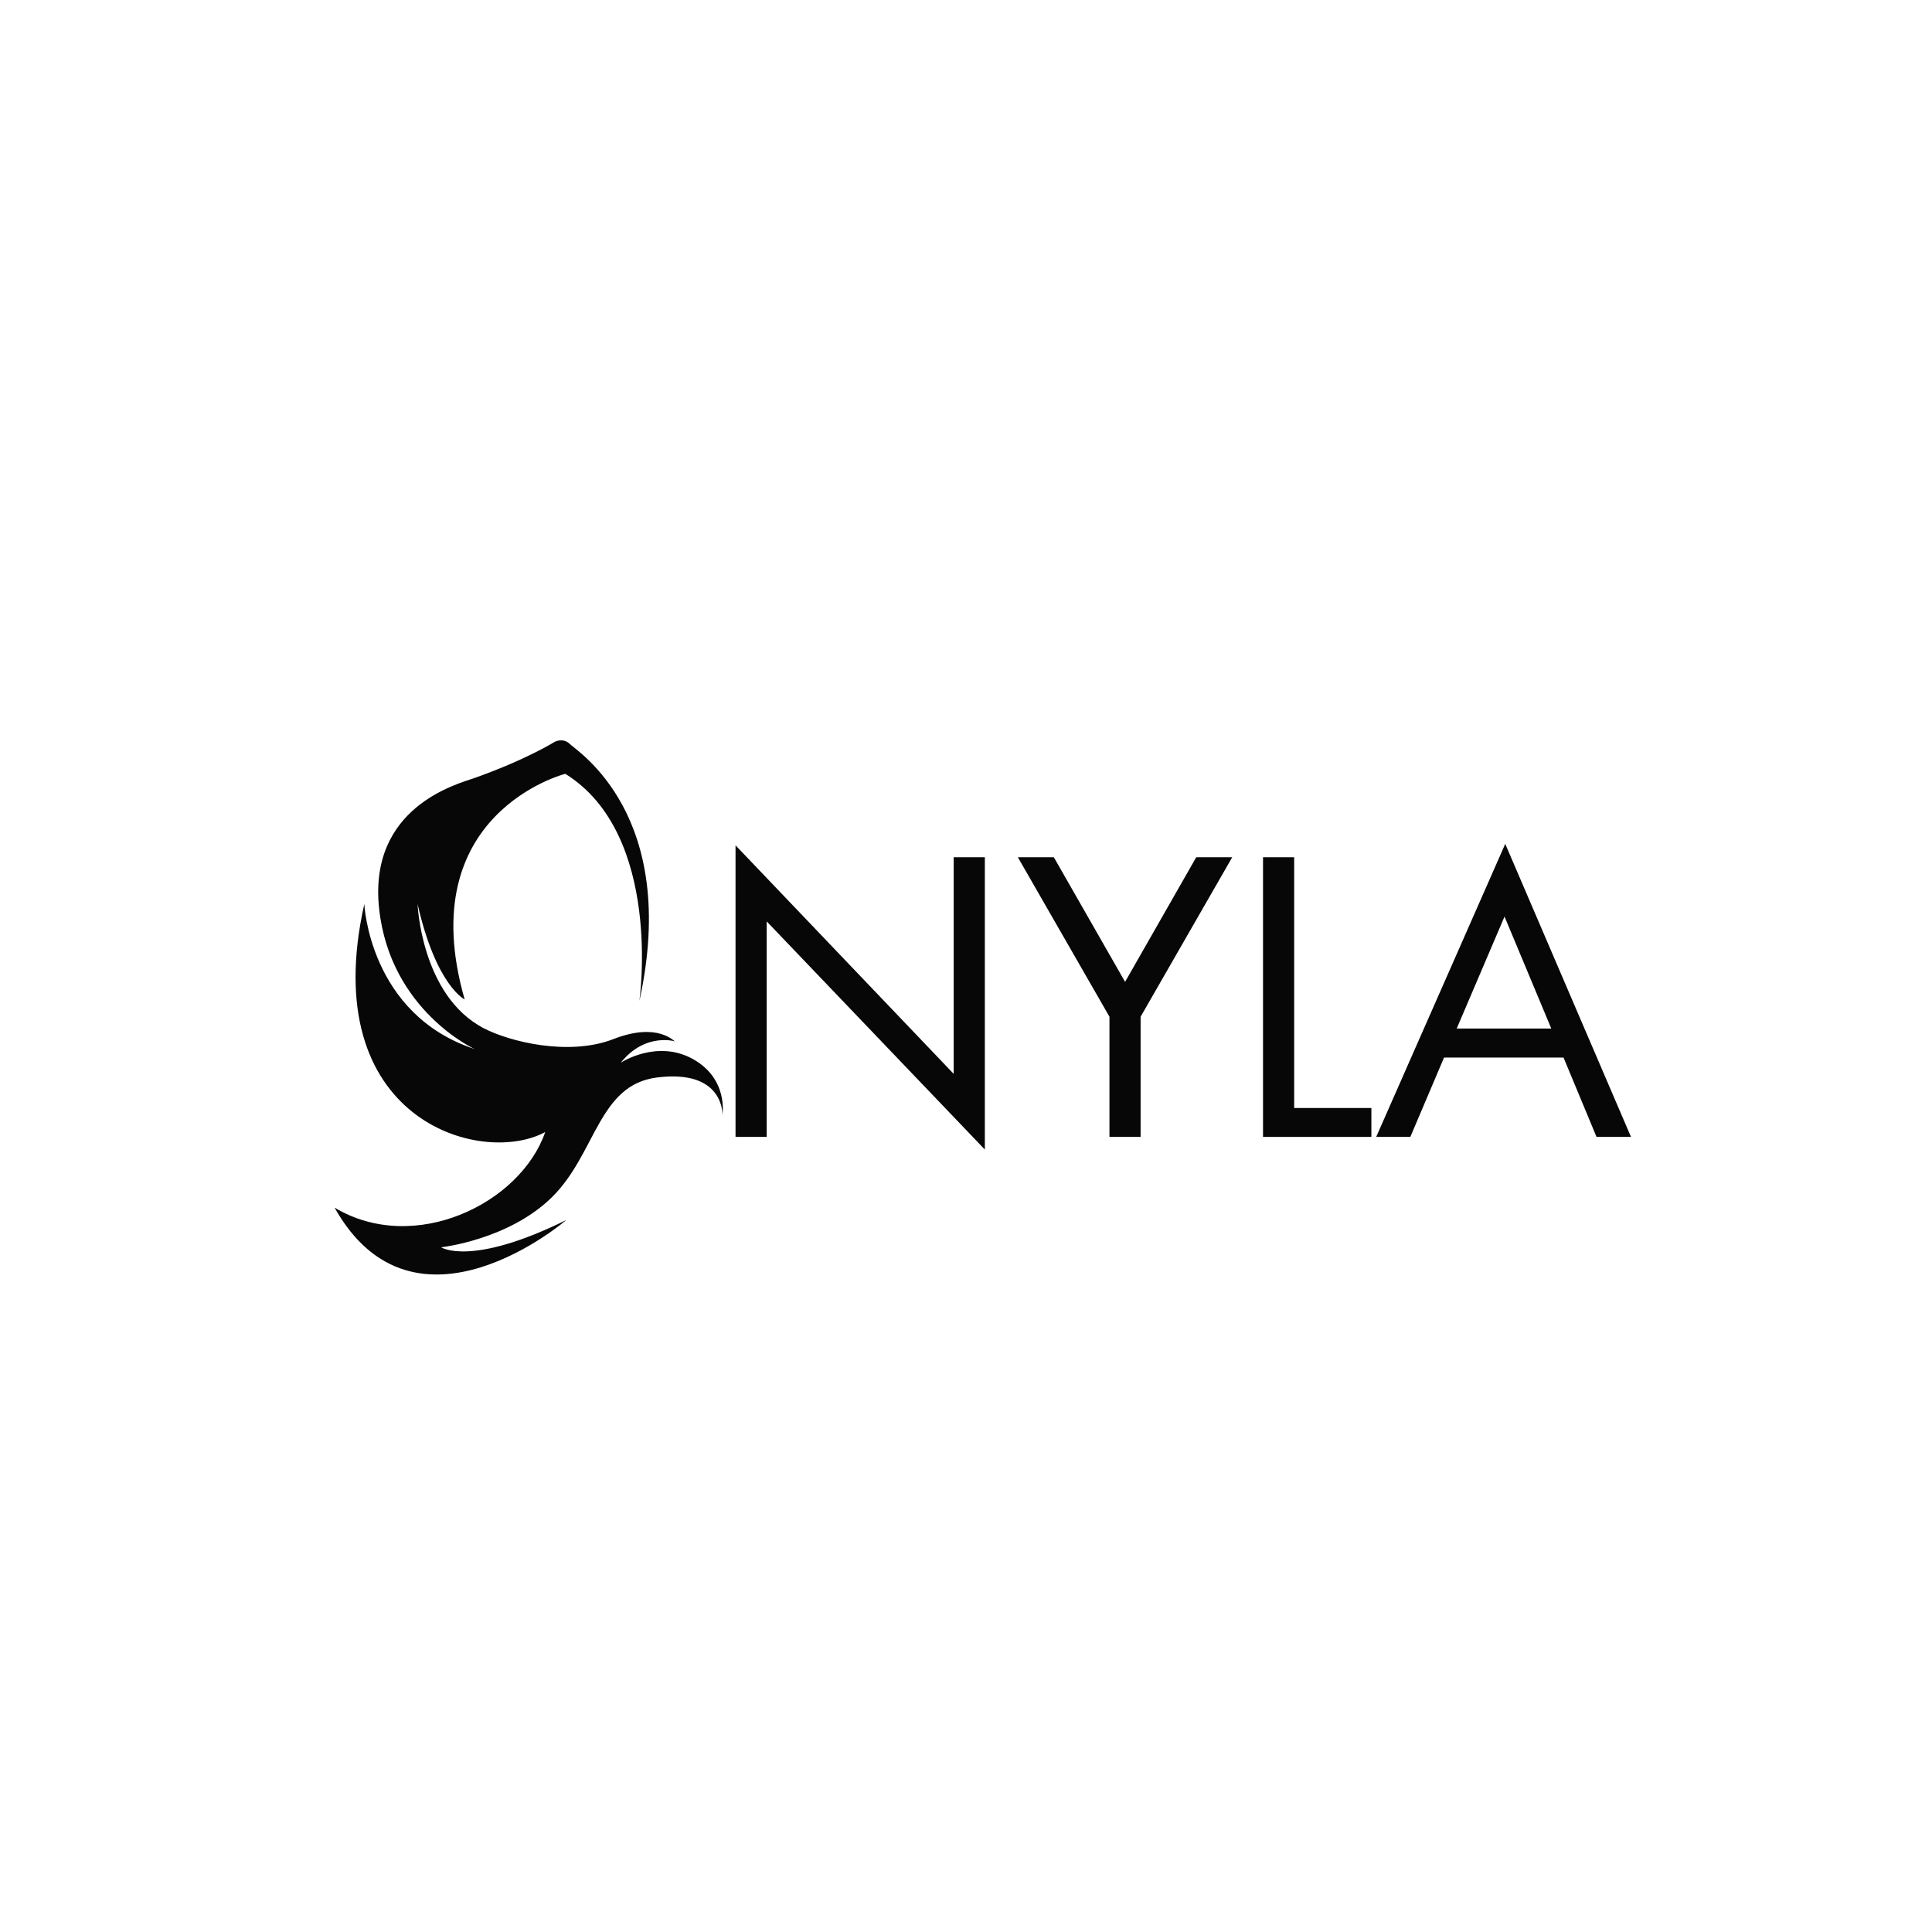<svg xmlns="http://www.w3.org/2000/svg" xmlns:xlink="http://www.w3.org/1999/xlink" width="500" zoomAndPan="magnify" viewBox="0 0 375 375" height="500" preserveAspectRatio="xMidYMid meet" version="1.0"><defs><g/><clipPath id="cc338c2c15"><path d="M 64 143.117 L 141 143.117 L 141 248 L 64 248 Z M 64 143.117 " clip-rule="nonzero"/></clipPath></defs><g clip-path="url(#cc338c2c15)"><path fill="#080707" d="M 124.109 194.258 C 124.109 194.258 128.727 162.008 109.723 150.195 C 109.723 150.195 79.801 157.816 90.191 193.992 C 90.191 193.992 84.66 191.348 81.051 175.473 C 81.051 175.473 81.734 193.219 93.871 199.57 C 98.852 202.18 110.398 205.059 119.055 201.688 C 127.715 198.32 130.844 202.172 131.082 202.172 C 131.324 202.172 125.309 200.246 120.5 206.258 C 120.5 206.258 127.477 201.688 134.449 205.539 C 141.426 209.387 140.223 216.363 140.223 216.363 C 140.223 216.363 140.598 207.473 127.477 209.145 C 116.172 210.59 115.688 223.82 107.27 232.238 C 98.852 240.656 85.621 242.098 85.621 242.098 C 85.621 242.098 91.395 245.945 109.914 236.809 C 109.914 236.809 80.492 262.129 64.938 234.402 C 80.41 243.664 101.016 233.641 105.828 219.73 C 93.32 226.504 61.328 217.324 70.711 175.473 C 70.711 175.473 71.672 196.879 92.117 203.613 C 92.117 203.613 75.762 196.156 73.594 176.434 C 71.43 156.711 88.73 152.188 91.859 151.094 C 101.953 147.555 107.66 143.996 107.66 143.996 C 107.66 143.996 109.289 143.09 110.652 144.449 C 112.012 145.809 132.02 158.258 124.109 194.258 Z M 124.109 194.258 " fill-opacity="1" fill-rule="evenodd"/></g><g fill="#080707" fill-opacity="1"><g transform="translate(136.938, 220.672)"><g><path d="M 5.828 -56.594 L 48.172 -12.234 L 48.172 -54.281 L 54.219 -54.281 L 54.219 2.453 L 11.875 -41.828 L 11.875 0 L 5.828 0 Z M 5.828 -56.594 "/></g></g></g><g fill="#080707" fill-opacity="1"><g transform="translate(196.986, 220.672)"><g><path d="M 7.562 -54.281 L 21.391 -30.094 L 35.203 -54.281 L 42.188 -54.281 L 24.406 -23.328 L 24.406 0 L 18.359 0 L 18.359 -23.328 L 0.578 -54.281 Z M 7.562 -54.281 "/></g></g></g><g fill="#080707" fill-opacity="1"><g transform="translate(239.682, 220.672)"><g><path d="M 11.516 -54.281 L 11.516 -5.609 L 26.5 -5.609 L 26.5 0 L 5.469 0 L 5.469 -54.281 Z M 11.516 -54.281 "/></g></g></g><g fill="#080707" fill-opacity="1"><g transform="translate(266.682, 220.672)"><g><path d="M 25.484 -56.875 L 49.891 0 L 43.203 0 L 36.797 -15.406 L 13.609 -15.406 L 7.062 0 L 0.438 0 Z M 16.062 -21.031 L 34.422 -21.031 L 25.344 -42.766 Z M 9.797 -54.281 Z M 9.797 -54.281 "/></g></g></g></svg>